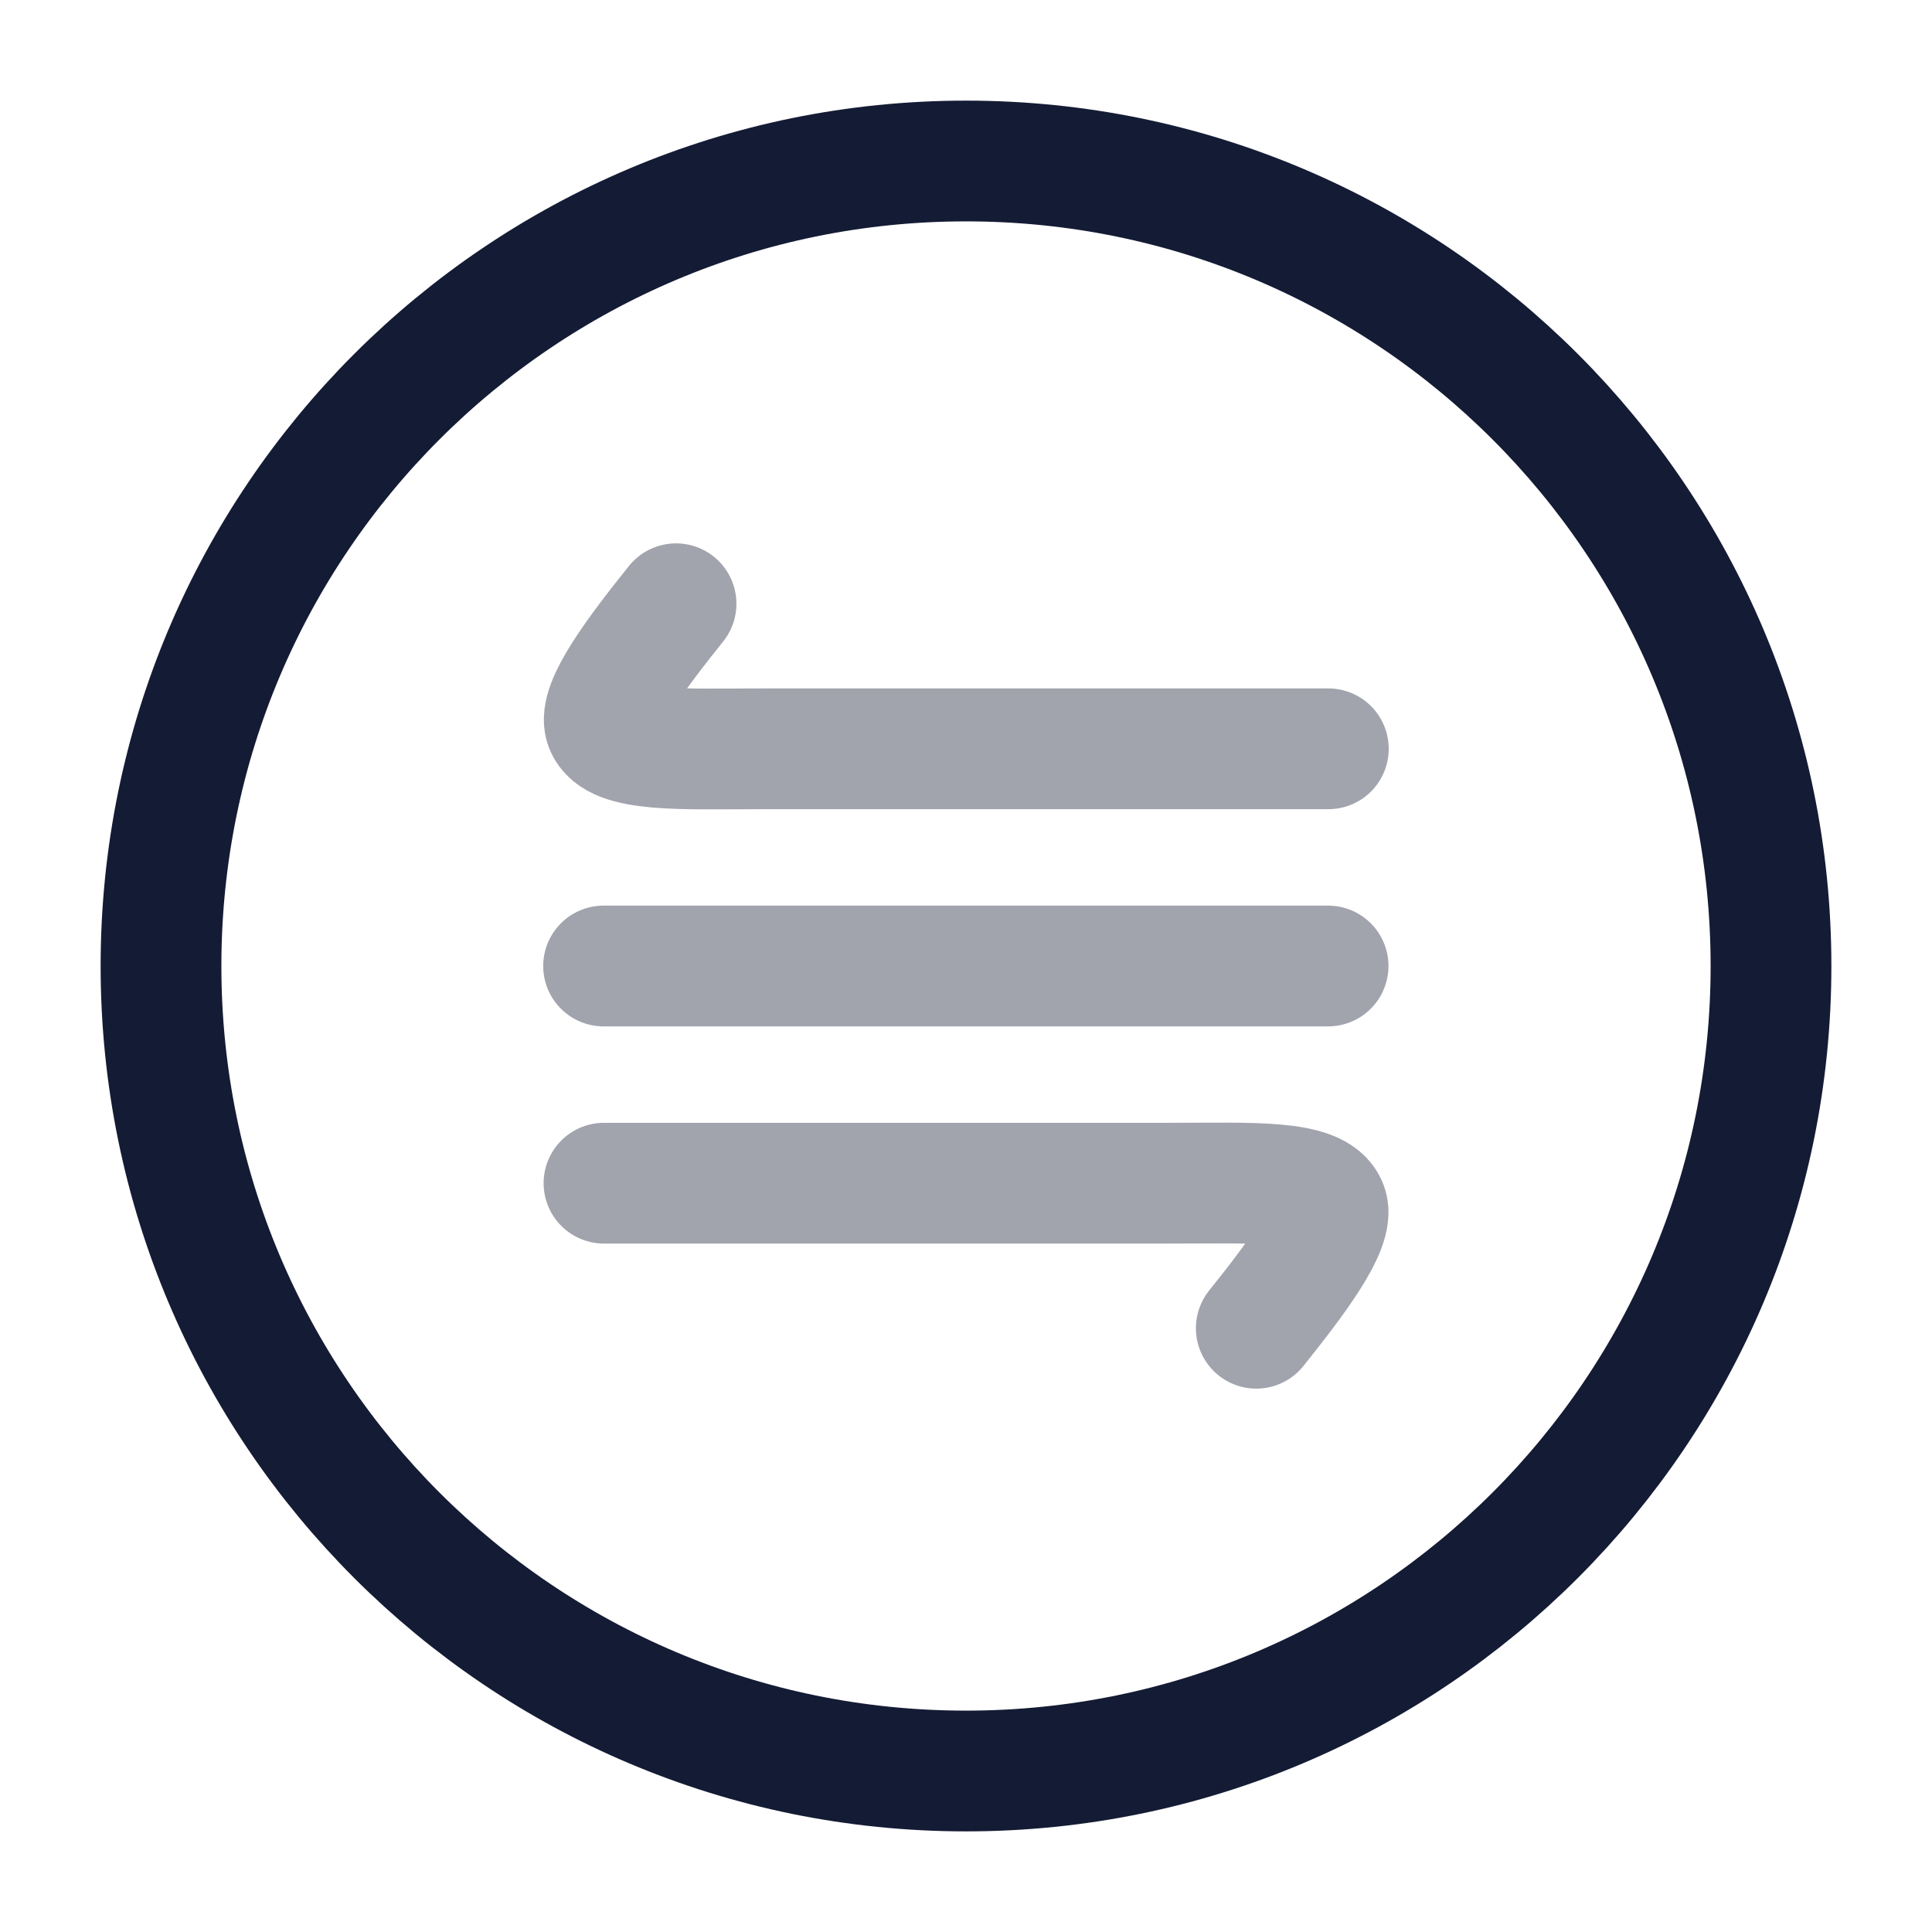 <svg width="24" height="24" viewBox="0 0 24 24" fill="none" xmlns="http://www.w3.org/2000/svg">
<path d="M12 22C17.523 22 22 17.523 22 12C22 6.477 17.523 2 12 2C6.477 2 2 6.477 2 12C2 17.523 6.477 22 12 22Z" stroke="#141B34" stroke-width="1.5"/>
<path opacity="0.4" d="M7.498 12H16.498M16.501 9.302L9.461 9.302C8.475 9.302 7.641 9.349 7.518 9.015C7.422 8.754 7.918 8.1 8.398 7.5M7.503 14.698L14.543 14.698C15.529 14.698 16.363 14.651 16.486 14.985C16.582 15.246 16.086 15.9 15.606 16.5" stroke="#141B34" stroke-width="1.5" stroke-linecap="round"/>
</svg>
